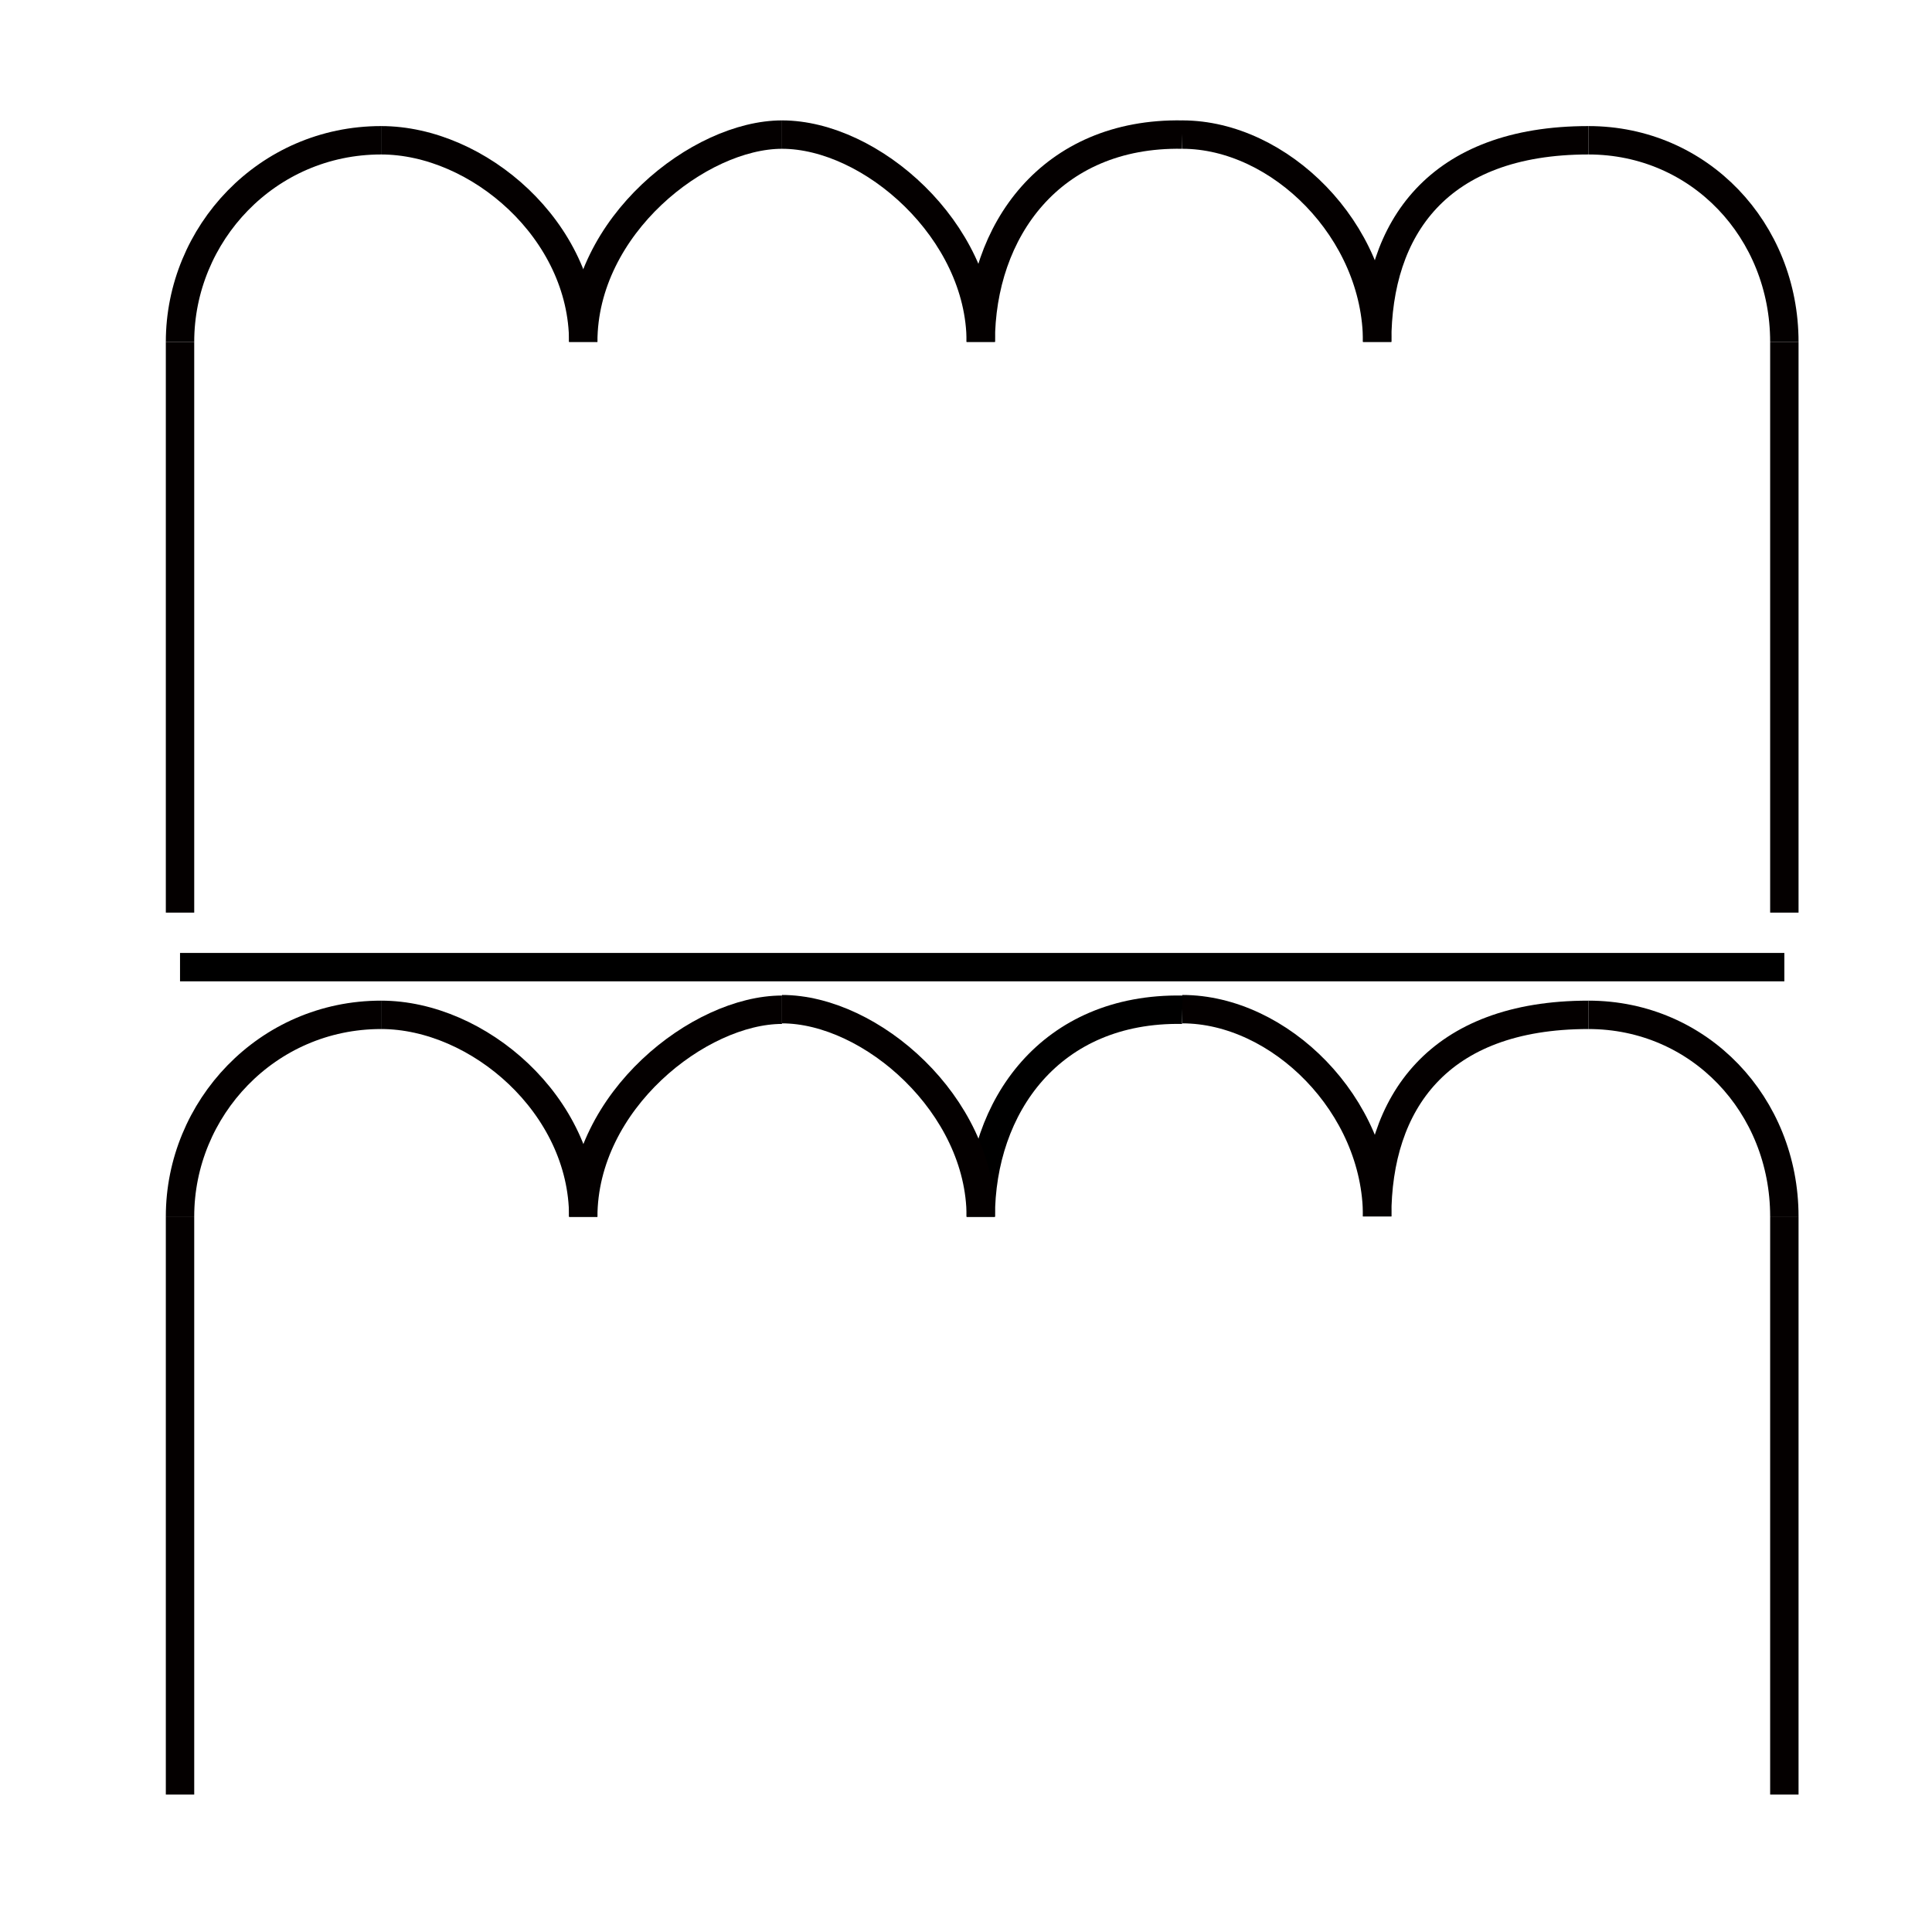 <?xml version="1.0" encoding="utf-8"?>
<!-- Generator: Adobe Illustrator 19.0.0, SVG Export Plug-In . SVG Version: 6.00 Build 0)  -->
<svg version="1.1" id="图层_1" xmlns="http://www.w3.org/2000/svg" xmlns:xlink="http://www.w3.org/1999/xlink" x="0px" y="0px"
	 viewBox="0 0 340.2 340.2" style="enable-background:new 0 0 340.2 340.2;" xml:space="preserve">
<style type="text/css">
	.st0{fill:none;stroke:#040000;stroke-width:5;stroke-miterlimit:10;}
	.st1{fill:none;stroke:#000000;stroke-width:5;stroke-miterlimit:10;}
</style>
<path id="XMLID_1_" class="st0" d="M314.2,214.2c0-19.6-14.9-35.5-34.5-35.5"/>
<path id="XMLID_2_" class="st0" d="M279.7,178.7c-26.5,0-37.2,15.5-37.2,35.5"/>
<path id="XMLID_3_" class="st0" d="M242.5,214.2c0-19.6-17.2-36.5-34.3-36.5"/>
<path id="XMLID_4_" class="st1" d="M208.2,177.8c-23.2-0.4-35.5,17-35.5,36.5"/>
<path id="XMLID_5_" class="st0" d="M172.7,214.2c0-19.6-19.3-36.5-35-36.5"/>
<path id="XMLID_6_" class="st0" d="M137.7,177.8c-14.5,0-35,16-35,36.5"/>
<path id="XMLID_7_" class="st0" d="M102.7,214.2c0-19.6-18.5-35.5-35.6-35.5"/>
<path id="XMLID_8_" class="st0" d="M67.1,178.7c-20.1,0-35.4,16.5-35.4,35.5"/>
<line id="XMLID_19_" class="st0" x1="314.2" y1="214.2" x2="314.2" y2="316"/>
<line id="XMLID_20_" class="st0" x1="31.7" y1="214.2" x2="31.7" y2="316"/>
<path id="XMLID_50_" class="st0" d="M314.2,60.2c0-19.6-14.9-35.5-34.5-35.5"/>
<path id="XMLID_49_" class="st0" d="M279.7,24.7c-26.5,0-37.2,15.5-37.2,35.5"/>
<path id="XMLID_48_" class="st0" d="M242.5,60.2c0-19.6-17.2-36.5-34.3-36.5"/>
<path id="XMLID_47_" class="st0" d="M208.2,23.7c-23.2-0.4-35.5,17-35.5,36.5"/>
<path id="XMLID_46_" class="st0" d="M172.7,60.2c0-19.6-19.3-36.5-35-36.5"/>
<path id="XMLID_45_" class="st0" d="M137.7,23.7c-14.5,0-35,16-35,36.5"/>
<path id="XMLID_44_" class="st0" d="M102.7,60.2c0-19.6-18.5-35.5-35.6-35.5"/>
<path id="XMLID_43_" class="st0" d="M67.1,24.7c-20.1,0-35.4,16.5-35.4,35.5"/>
<line id="XMLID_34_" class="st0" x1="314.2" y1="60.2" x2="314.2" y2="160.7"/>
<line id="XMLID_33_" class="st0" x1="31.7" y1="60.2" x2="31.7" y2="160.7"/>
<line id="XMLID_51_" class="st1" x1="31.7" y1="170.3" x2="314.2" y2="170.3"/>
</svg>
